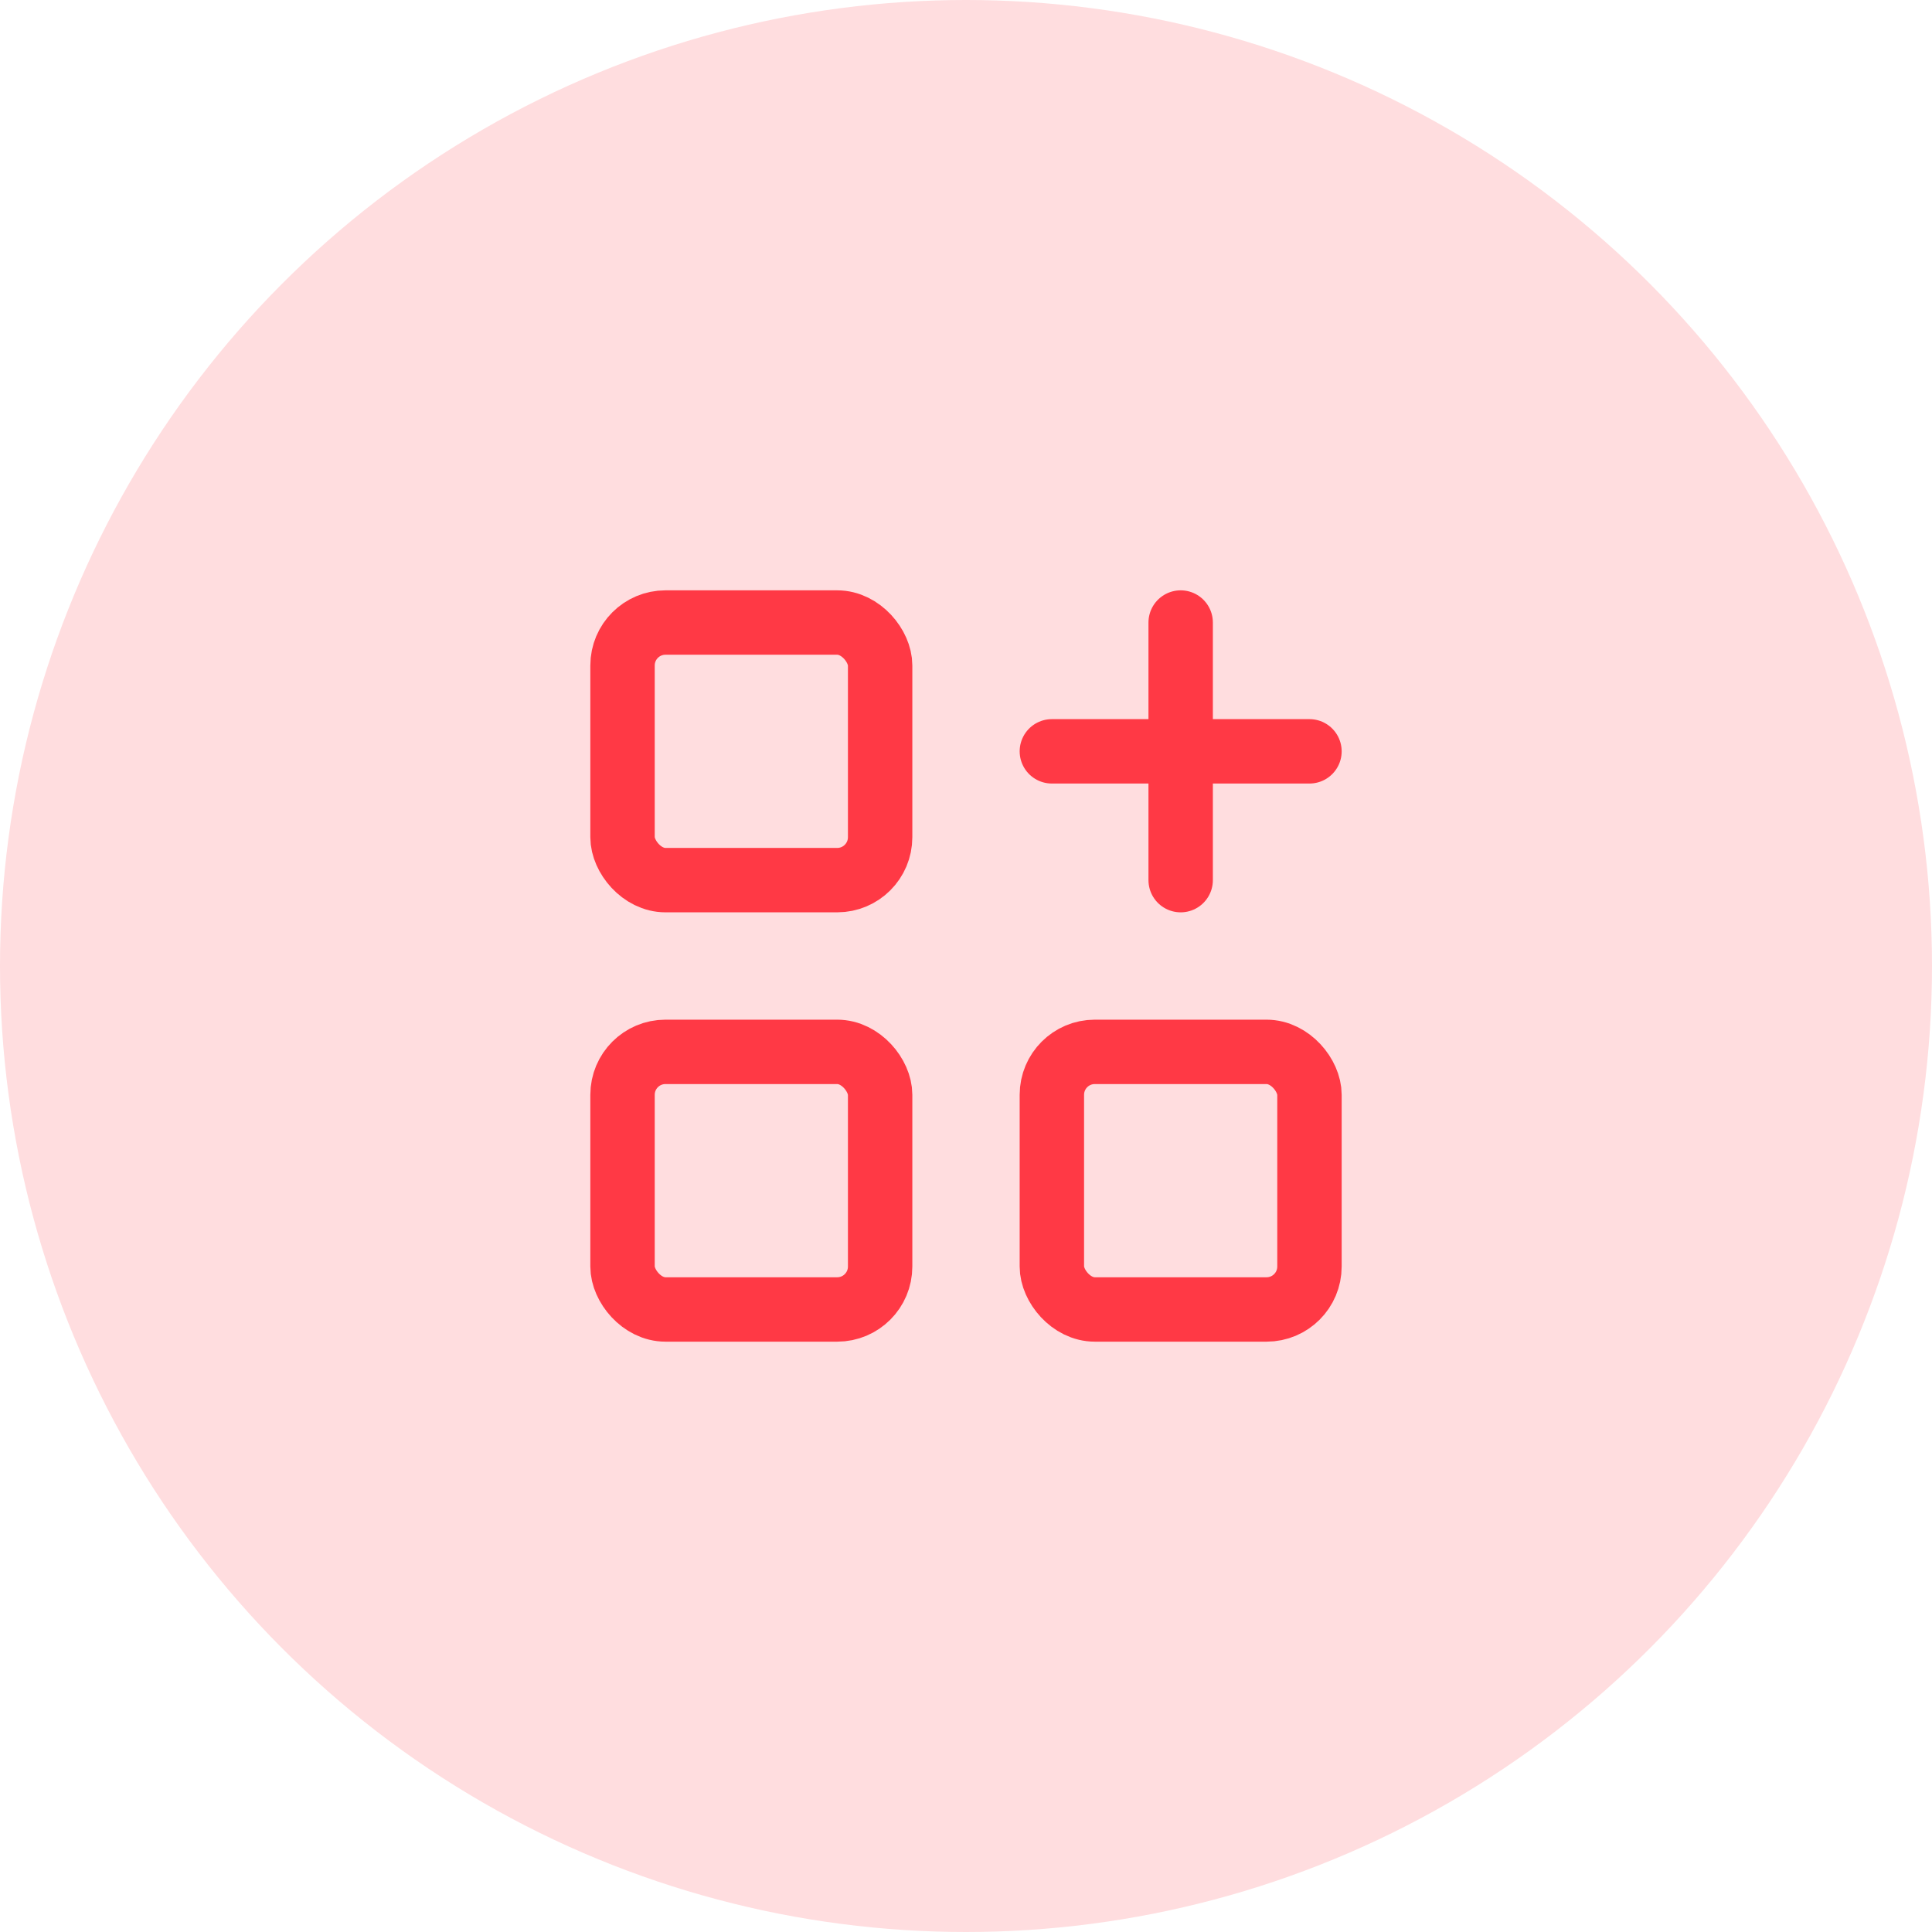 <?xml version="1.0" encoding="UTF-8"?>
<svg width="90px" height="90px" viewBox="0 0 90 90" version="1.1" xmlns="http://www.w3.org/2000/svg" xmlns:xlink="http://www.w3.org/1999/xlink">
    <title>Easy Onboarding</title>
    <g id="Easy-Onboarding" stroke="none" stroke-width="1" fill="none" fill-rule="evenodd">
        <g id="Group-7-Copy">
            <circle id="Oval-Copy-107" fill="#FFDDDF" cx="45" cy="45" r="45"></circle>
            <g id="Group" transform="translate(21, 21)">
                <polygon id="Path" points="0 0 48 0 48 48 0 48"></polygon>
                <rect id="Rectangle" stroke="#FF3945" stroke-width="3" stroke-linecap="round" stroke-linejoin="round" x="8" y="8" width="12" height="12" rx="2"></rect>
                <rect id="Rectangle" stroke="#FF3945" stroke-width="3" stroke-linecap="round" stroke-linejoin="round" x="8" y="28" width="12" height="12" rx="2"></rect>
                <rect id="Rectangle" stroke="#FF3945" stroke-width="3" stroke-linecap="round" stroke-linejoin="round" x="28" y="28" width="12" height="12" rx="2"></rect>
                <line x1="28" y1="14" x2="40" y2="14" id="Path" stroke="#FF3945" stroke-width="3" stroke-linecap="round" stroke-linejoin="round"></line>
                <line x1="34" y1="8" x2="34" y2="20" id="Path" stroke="#FF3945" stroke-width="3" stroke-linecap="round" stroke-linejoin="round"></line>
            </g>
        </g>
    </g>
</svg>